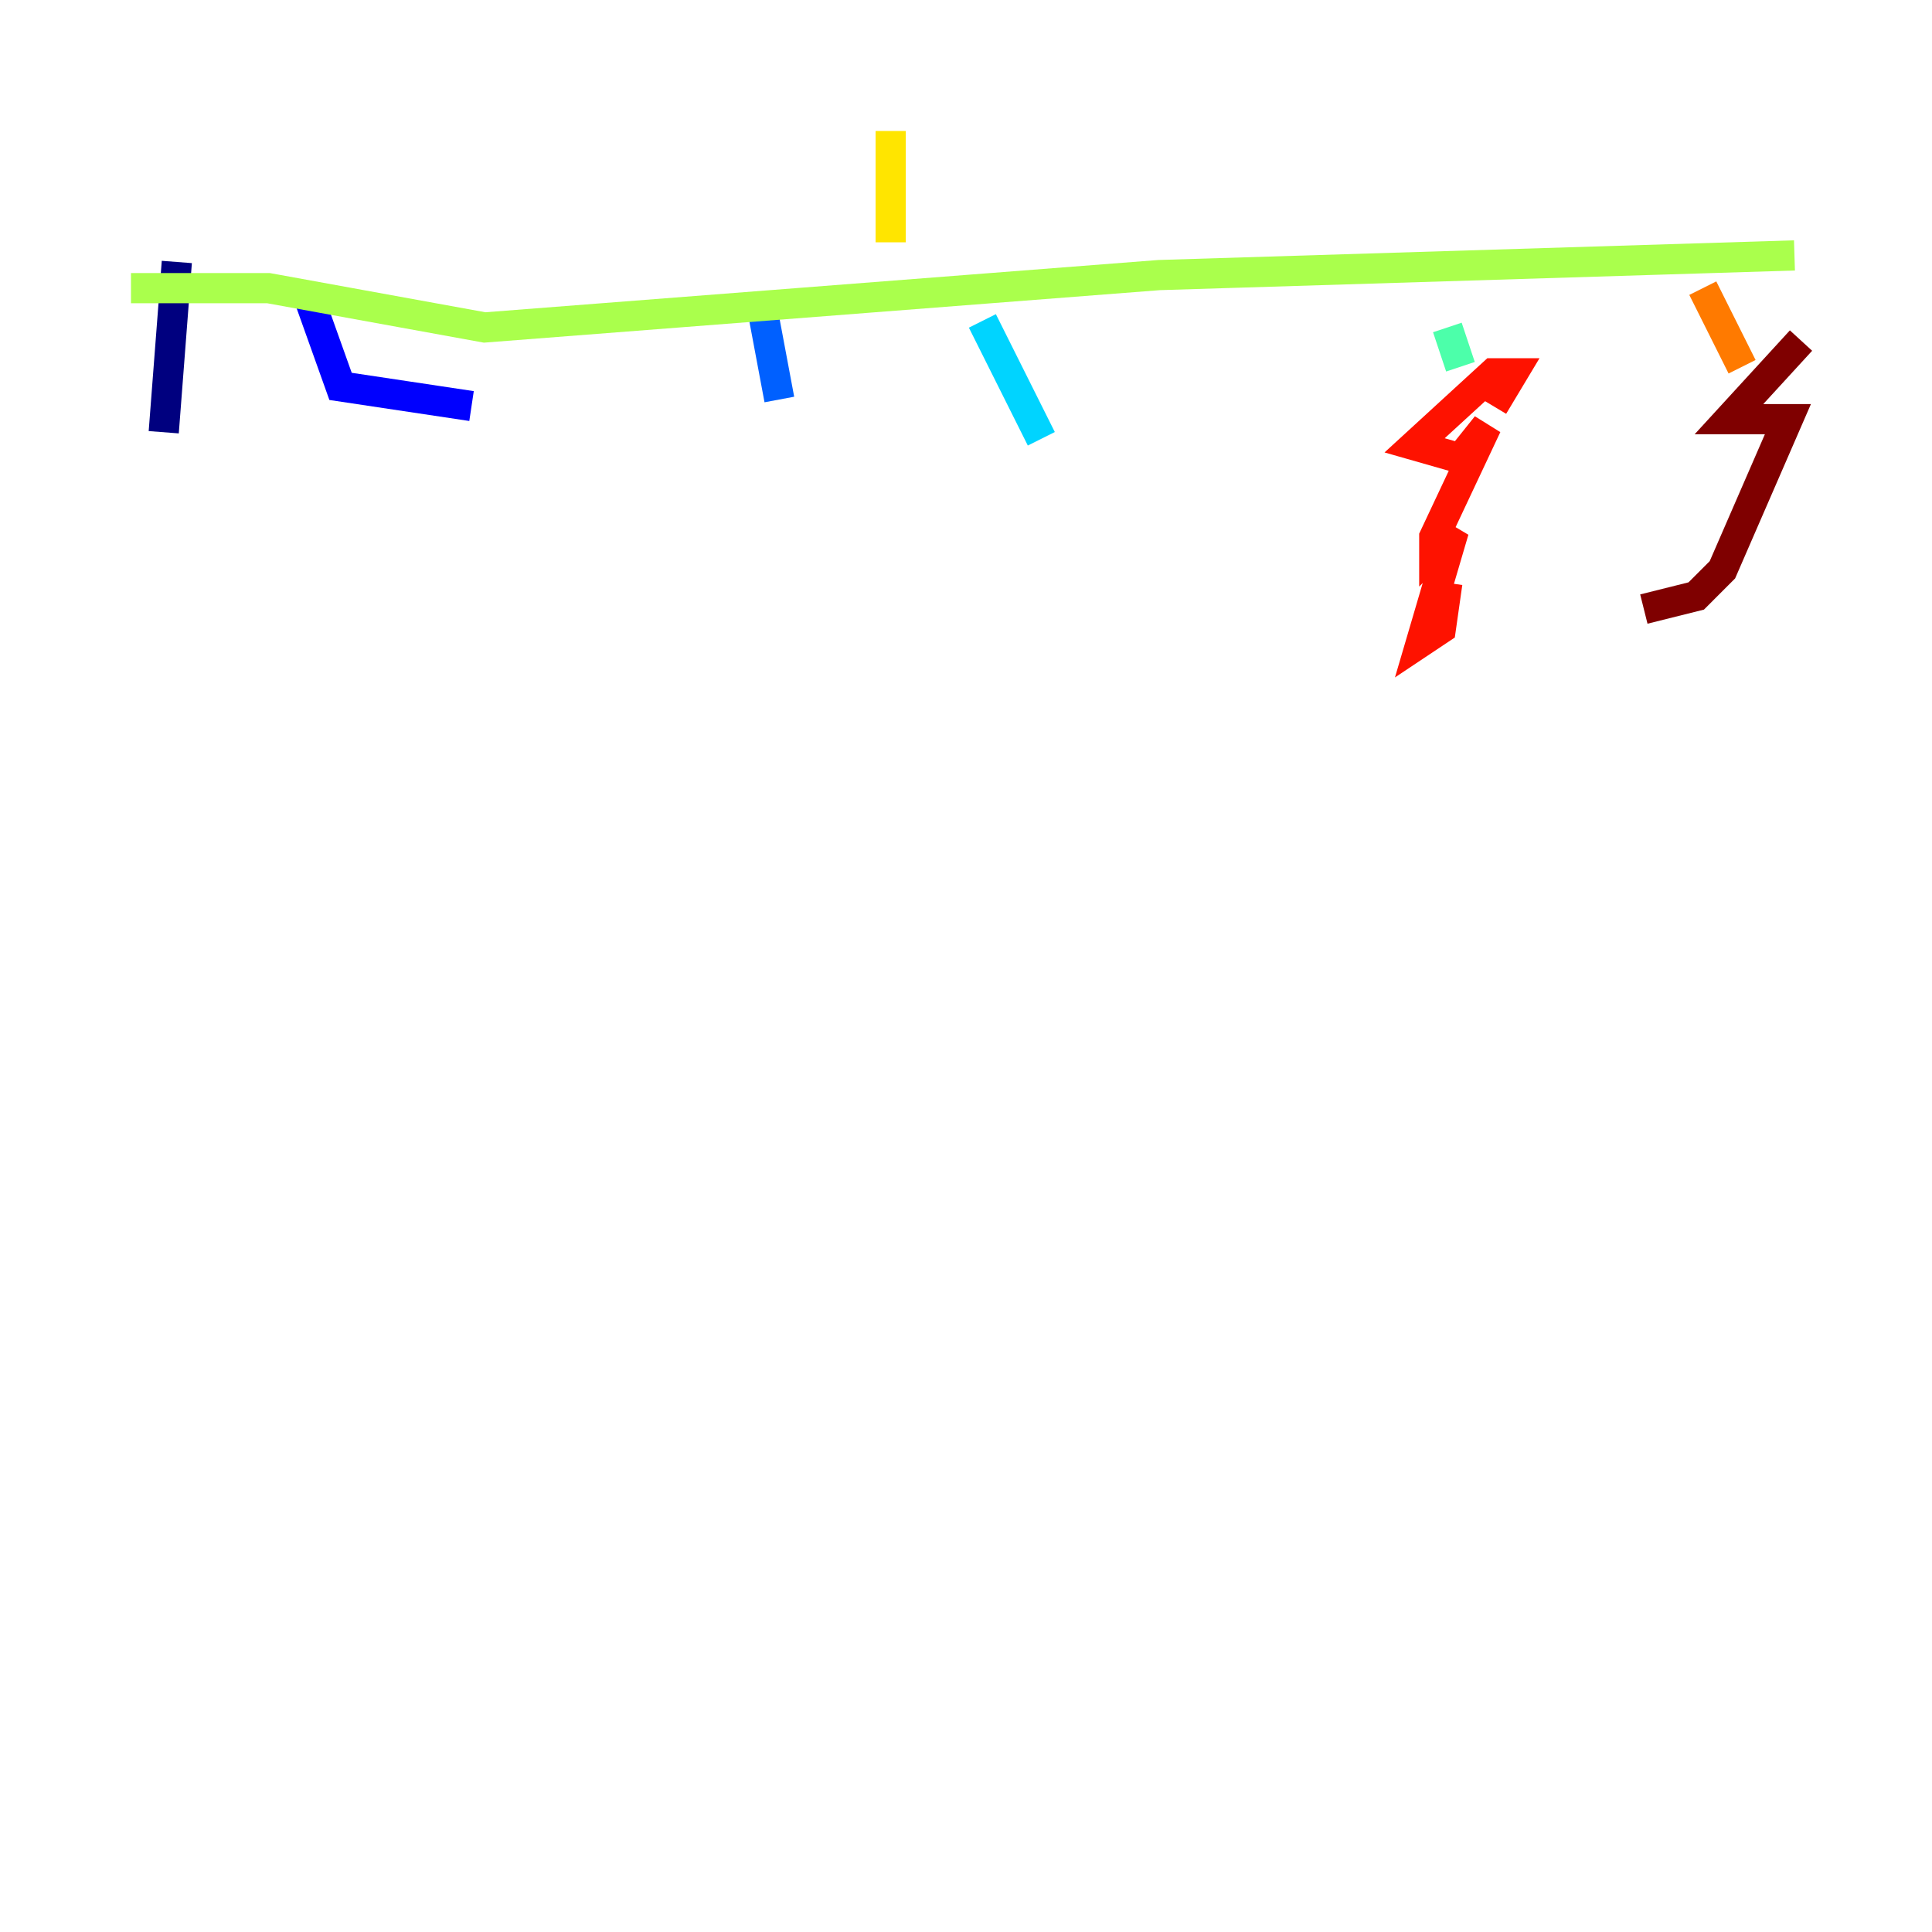 <?xml version="1.0" encoding="utf-8" ?>
<svg baseProfile="tiny" height="128" version="1.2" viewBox="0,0,128,128" width="128" xmlns="http://www.w3.org/2000/svg" xmlns:ev="http://www.w3.org/2001/xml-events" xmlns:xlink="http://www.w3.org/1999/xlink"><defs /><polyline fill="none" points="11.715,17.356 10.848,28.637" stroke="#00007f" stroke-width="2" /><polyline fill="none" points="20.393,19.525 22.563,25.6 31.241,26.902" stroke="#0000fe" stroke-width="2" /><polyline fill="none" points="50.332,19.525 51.634,26.468" stroke="#0060ff" stroke-width="2" /><polyline fill="none" points="65.085,21.261 68.99,29.071" stroke="#00d4ff" stroke-width="2" /><polyline fill="none" points="95.891,21.695 96.759,24.298" stroke="#4cffaa" stroke-width="2" /><polyline fill="none" points="118.888,16.922 76.8,18.224 32.108,21.695 17.79,19.091 8.678,19.091" stroke="#aaff4c" stroke-width="2" /><polyline fill="none" points="59.01,8.678 59.01,16.054" stroke="#ffe500" stroke-width="2" /><polyline fill="none" points="112.814,19.091 115.417,24.298" stroke="#ff7a00" stroke-width="2" /><polyline fill="none" points="98.929,26.902 100.231,24.732 98.929,24.732 93.722,29.505 96.759,30.373 98.495,28.203 95.024,35.58 95.024,36.447 96.325,35.146 94.156,42.522 95.458,41.654 95.891,38.617" stroke="#fe1200" stroke-width="2" /><polyline fill="none" points="119.322,22.563 114.549,27.77 118.454,27.77 114.115,37.749 112.38,39.485 108.909,40.352" stroke="#7f0000" stroke-width="2" /></svg>